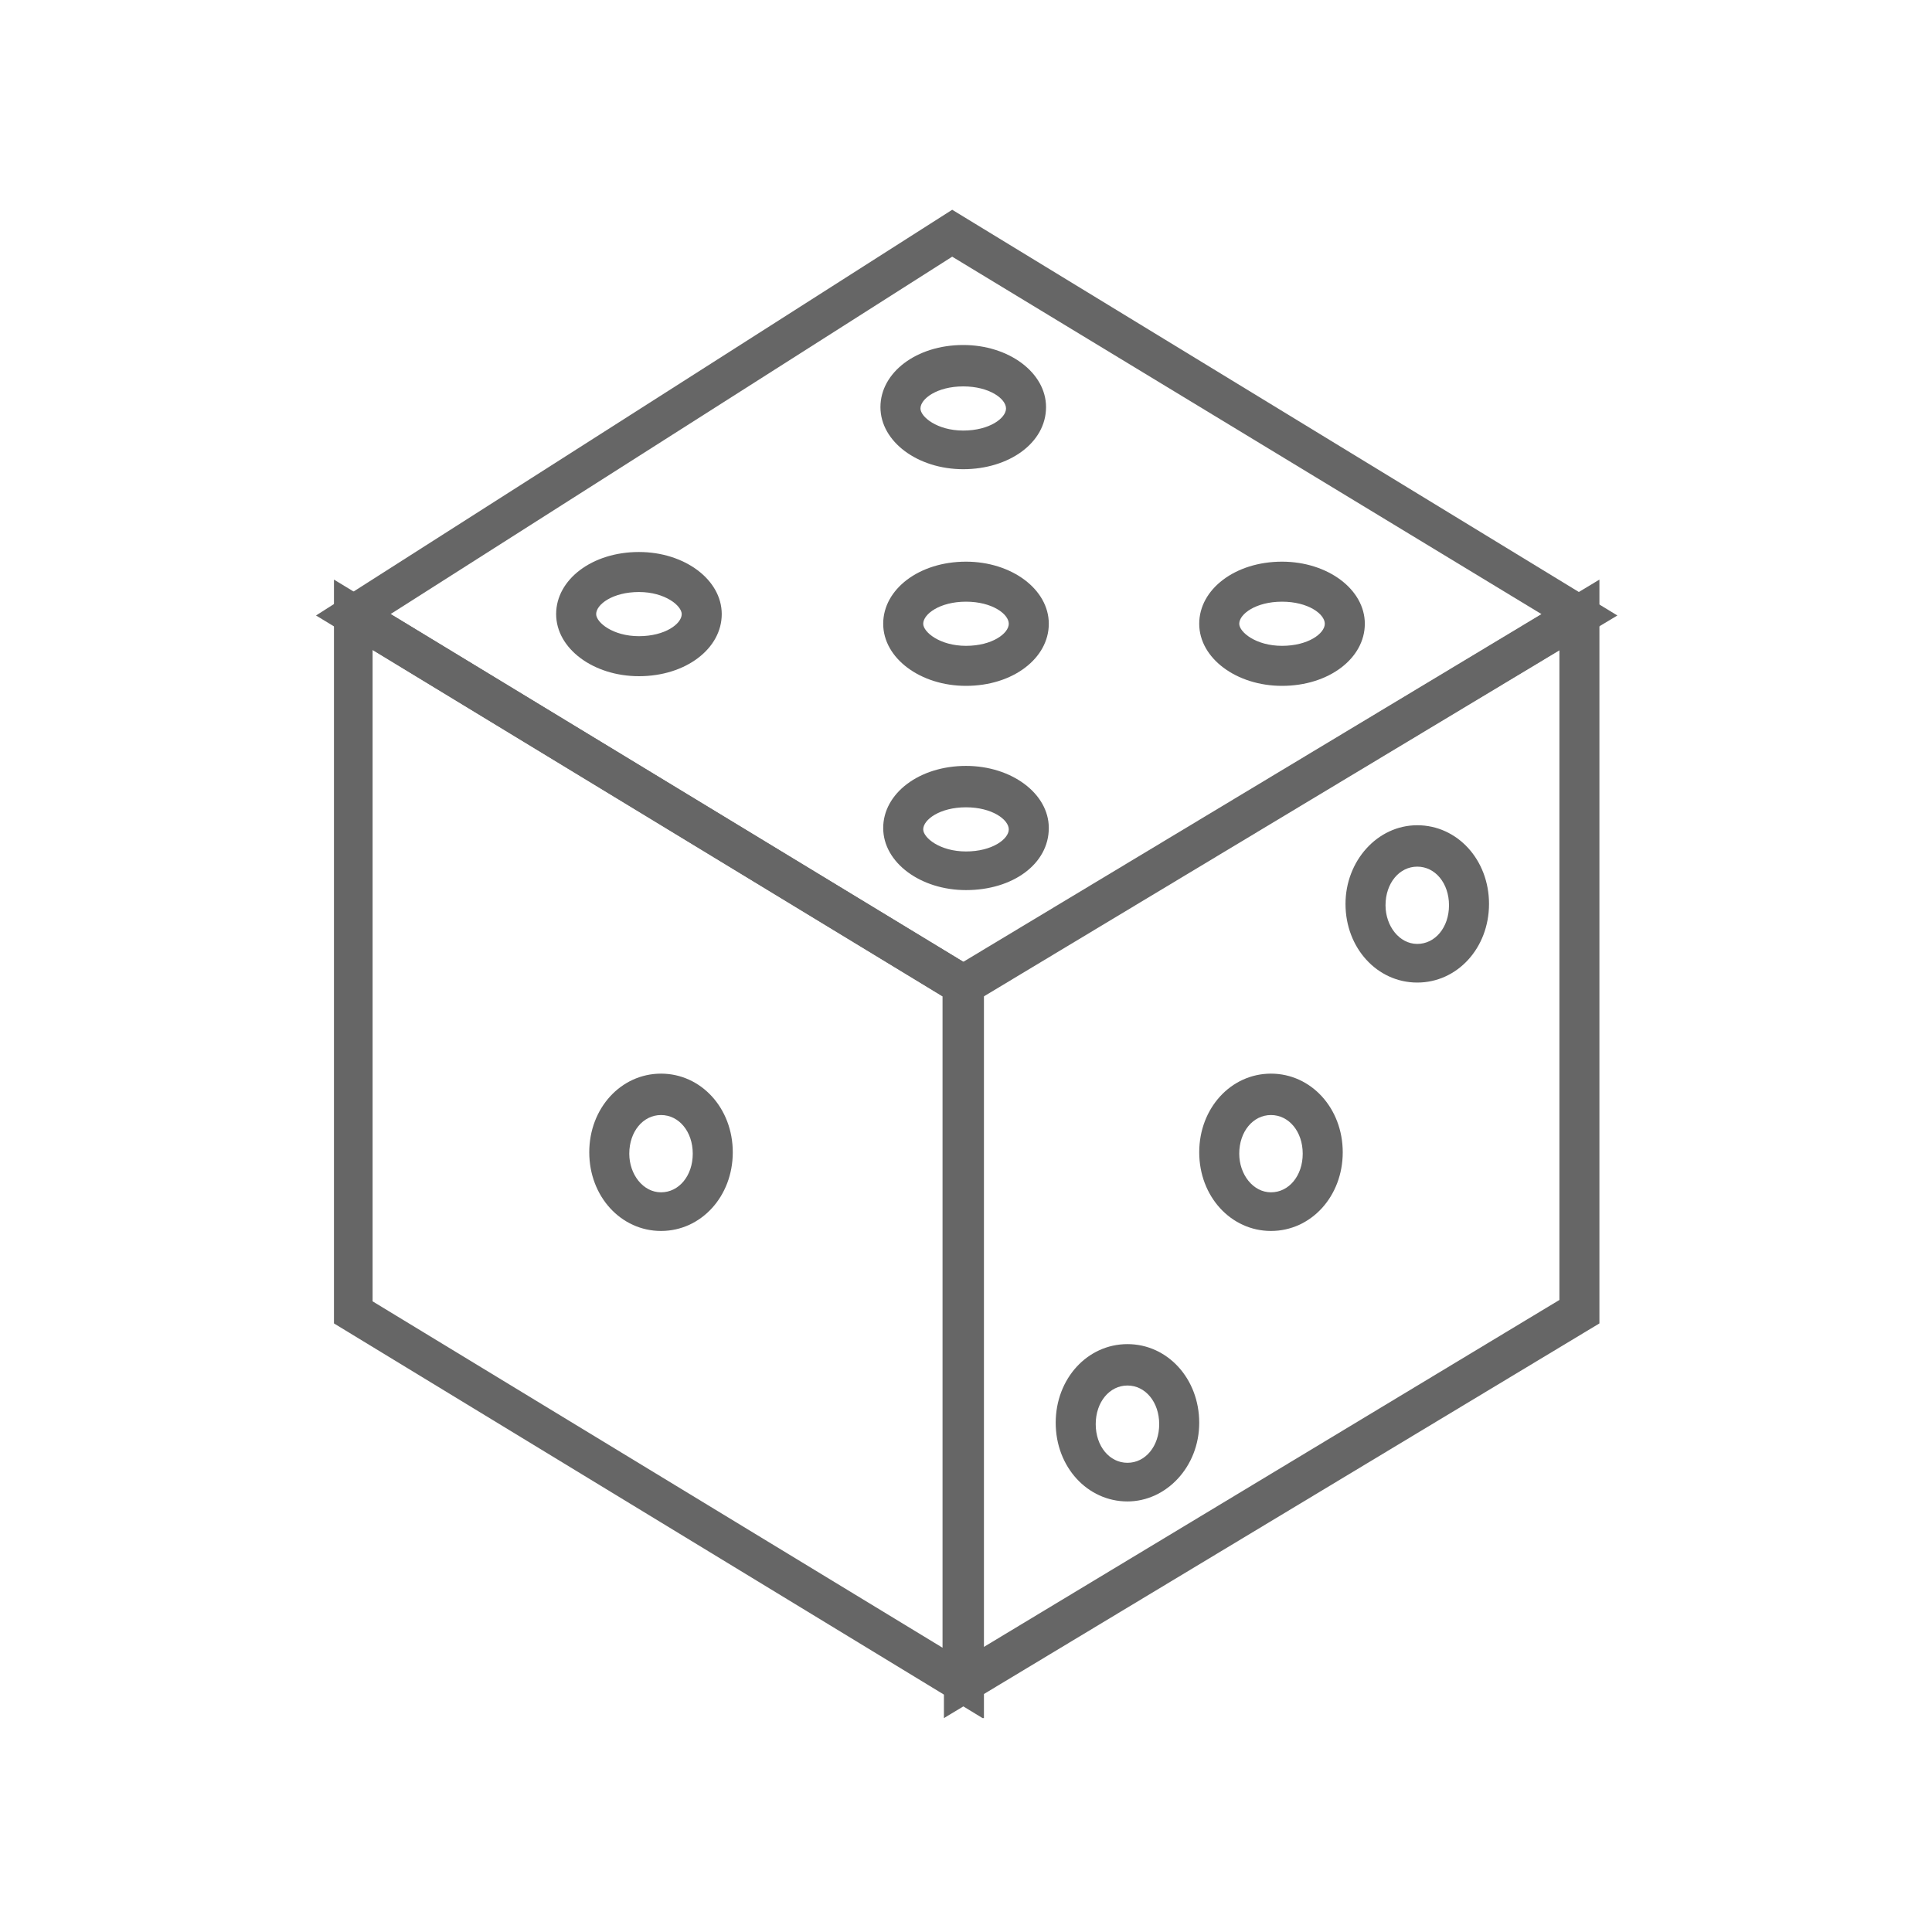 <?xml version="1.0" encoding="utf-8"?>
<!-- Generator: Adobe Illustrator 21.1.0, SVG Export Plug-In . SVG Version: 6.00 Build 0)  -->
<svg version="1.1" id="Capa_1" xmlns="http://www.w3.org/2000/svg" xmlns:xlink="http://www.w3.org/1999/xlink" x="0px" y="0px"
	 viewBox="0 0 140 140" style="enable-background:new 0 0 140 140;" xml:space="preserve">
<style type="text/css">
	.st0{display:none;fill:none;stroke:#A0693F;stroke-width:3;stroke-linecap:round;stroke-linejoin:round;stroke-miterlimit:10;}
	.st1{fill:#666666;}
</style>
<g>
	<g>
		<path class="st1" d="M71.2,124.5L24.2,95.9V42l47.1,28.6V124.5z M27,94.3l41.3,25.1V72.2L27,47.1V94.3z"/>
	</g>
	<g>
		<path class="st1" d="M68.4,124.5V70.6L115.9,42v53.9L68.4,124.5z M71.2,72.2v47.2L113,94.2V47.1L71.2,72.2z"/>
	</g>
	<g>
		<path class="st1" d="M69.8,73.1L22.9,44.6L69,15.2l48.2,29.4L69.8,73.1z M28.3,44.5l41.5,25.2l41.9-25.2L69,18.6L28.3,44.5z"/>
	</g>
	<g>
		<path class="st1" d="M47.9,89.2c-2.9,0-5.2-2.5-5.2-5.7s2.3-5.7,5.2-5.7c2.9,0,5.2,2.5,5.2,5.7S50.8,89.2,47.9,89.2z M47.9,80.8
			c-1.3,0-2.3,1.2-2.3,2.8c0,1.5,1,2.8,2.3,2.8c1.3,0,2.3-1.2,2.3-2.8C50.2,82,49.2,80.8,47.9,80.8z"/>
	</g>
	<g>
		<path class="st1" d="M81.7,108.8c-2.9,0-5.2-2.5-5.2-5.7s2.3-5.7,5.2-5.7c2.9,0,5.2,2.5,5.2,5.7S84.5,108.8,81.7,108.8z
			 M81.7,100.4c-1.3,0-2.3,1.2-2.3,2.8s1,2.8,2.3,2.8c1.3,0,2.3-1.2,2.3-2.8S83,100.4,81.7,100.4z"/>
	</g>
	<g>
		<path class="st1" d="M92.1,89.2c-2.9,0-5.2-2.5-5.2-5.7s2.3-5.7,5.2-5.7c2.9,0,5.2,2.5,5.2,5.7S95,89.2,92.1,89.2z M92.1,80.8
			c-1.3,0-2.3,1.2-2.3,2.8c0,1.5,1,2.8,2.3,2.8c1.3,0,2.3-1.2,2.3-2.8C94.4,82,93.4,80.8,92.1,80.8z"/>
	</g>
	<g>
		<path class="st1" d="M102.7,71.2c-2.9,0-5.2-2.5-5.2-5.7c0-3.1,2.3-5.7,5.2-5.7c2.9,0,5.2,2.5,5.2,5.7
			C107.9,68.7,105.6,71.2,102.7,71.2z M102.7,62.8c-1.3,0-2.3,1.2-2.3,2.8c0,1.5,1,2.8,2.3,2.8c1.3,0,2.3-1.2,2.3-2.8
			C105,64,104,62.8,102.7,62.8z"/>
	</g>
	<g>
		<path class="st1" d="M46.3,49c-3.3,0-6-2-6-4.5c0-2.5,2.6-4.5,6-4.5c3.3,0,6,2,6,4.5C52.3,47,49.7,49,46.3,49z M46.3,42.9
			c-1.9,0-3.1,0.9-3.1,1.6c0,0.6,1.2,1.6,3.1,1.6c1.9,0,3.1-0.9,3.1-1.6C49.4,43.9,48.2,42.9,46.3,42.9z"/>
	</g>
	<g>
		<path class="st1" d="M70,49.7c-3.3,0-6-2-6-4.5c0-2.5,2.6-4.5,6-4.5c3.3,0,6,2,6,4.5C76,47.7,73.4,49.7,70,49.7z M70,43.6
			c-1.9,0-3.1,0.9-3.1,1.6c0,0.6,1.2,1.6,3.1,1.6c1.9,0,3.1-0.9,3.1-1.6C73.1,44.5,71.9,43.6,70,43.6z"/>
	</g>
	<g>
		<path class="st1" d="M70,64.5c-3.3,0-6-2-6-4.5c0-2.5,2.6-4.5,6-4.5c3.3,0,6,2,6,4.5C76,62.6,73.4,64.5,70,64.5z M70,58.5
			c-1.9,0-3.1,0.9-3.1,1.6c0,0.6,1.2,1.6,3.1,1.6c1.9,0,3.1-0.9,3.1-1.6C73.1,59.4,71.9,58.5,70,58.5z"/>
	</g>
	<g>
		<path class="st1" d="M69.8,34c-3.3,0-6-2-6-4.5c0-2.5,2.6-4.5,6-4.5c3.3,0,6,2,6,4.5C75.8,32.1,73.1,34,69.8,34z M69.8,28
			c-1.9,0-3.1,0.9-3.1,1.6c0,0.6,1.2,1.6,3.1,1.6c1.9,0,3.1-0.9,3.1-1.6C72.9,28.9,71.7,28,69.8,28z"/>
	</g>
	<g>
		<path class="st1" d="M92.9,49.7c-3.3,0-6-2-6-4.5c0-2.5,2.6-4.5,6-4.5c3.3,0,6,2,6,4.5C98.9,47.7,96.3,49.7,92.9,49.7z M92.9,43.6
			c-1.9,0-3.1,0.9-3.1,1.6c0,0.6,1.2,1.6,3.1,1.6c1.9,0,3.1-0.9,3.1-1.6C96,44.5,94.8,43.6,92.9,43.6z"/>
	</g>
</g>
</svg>
